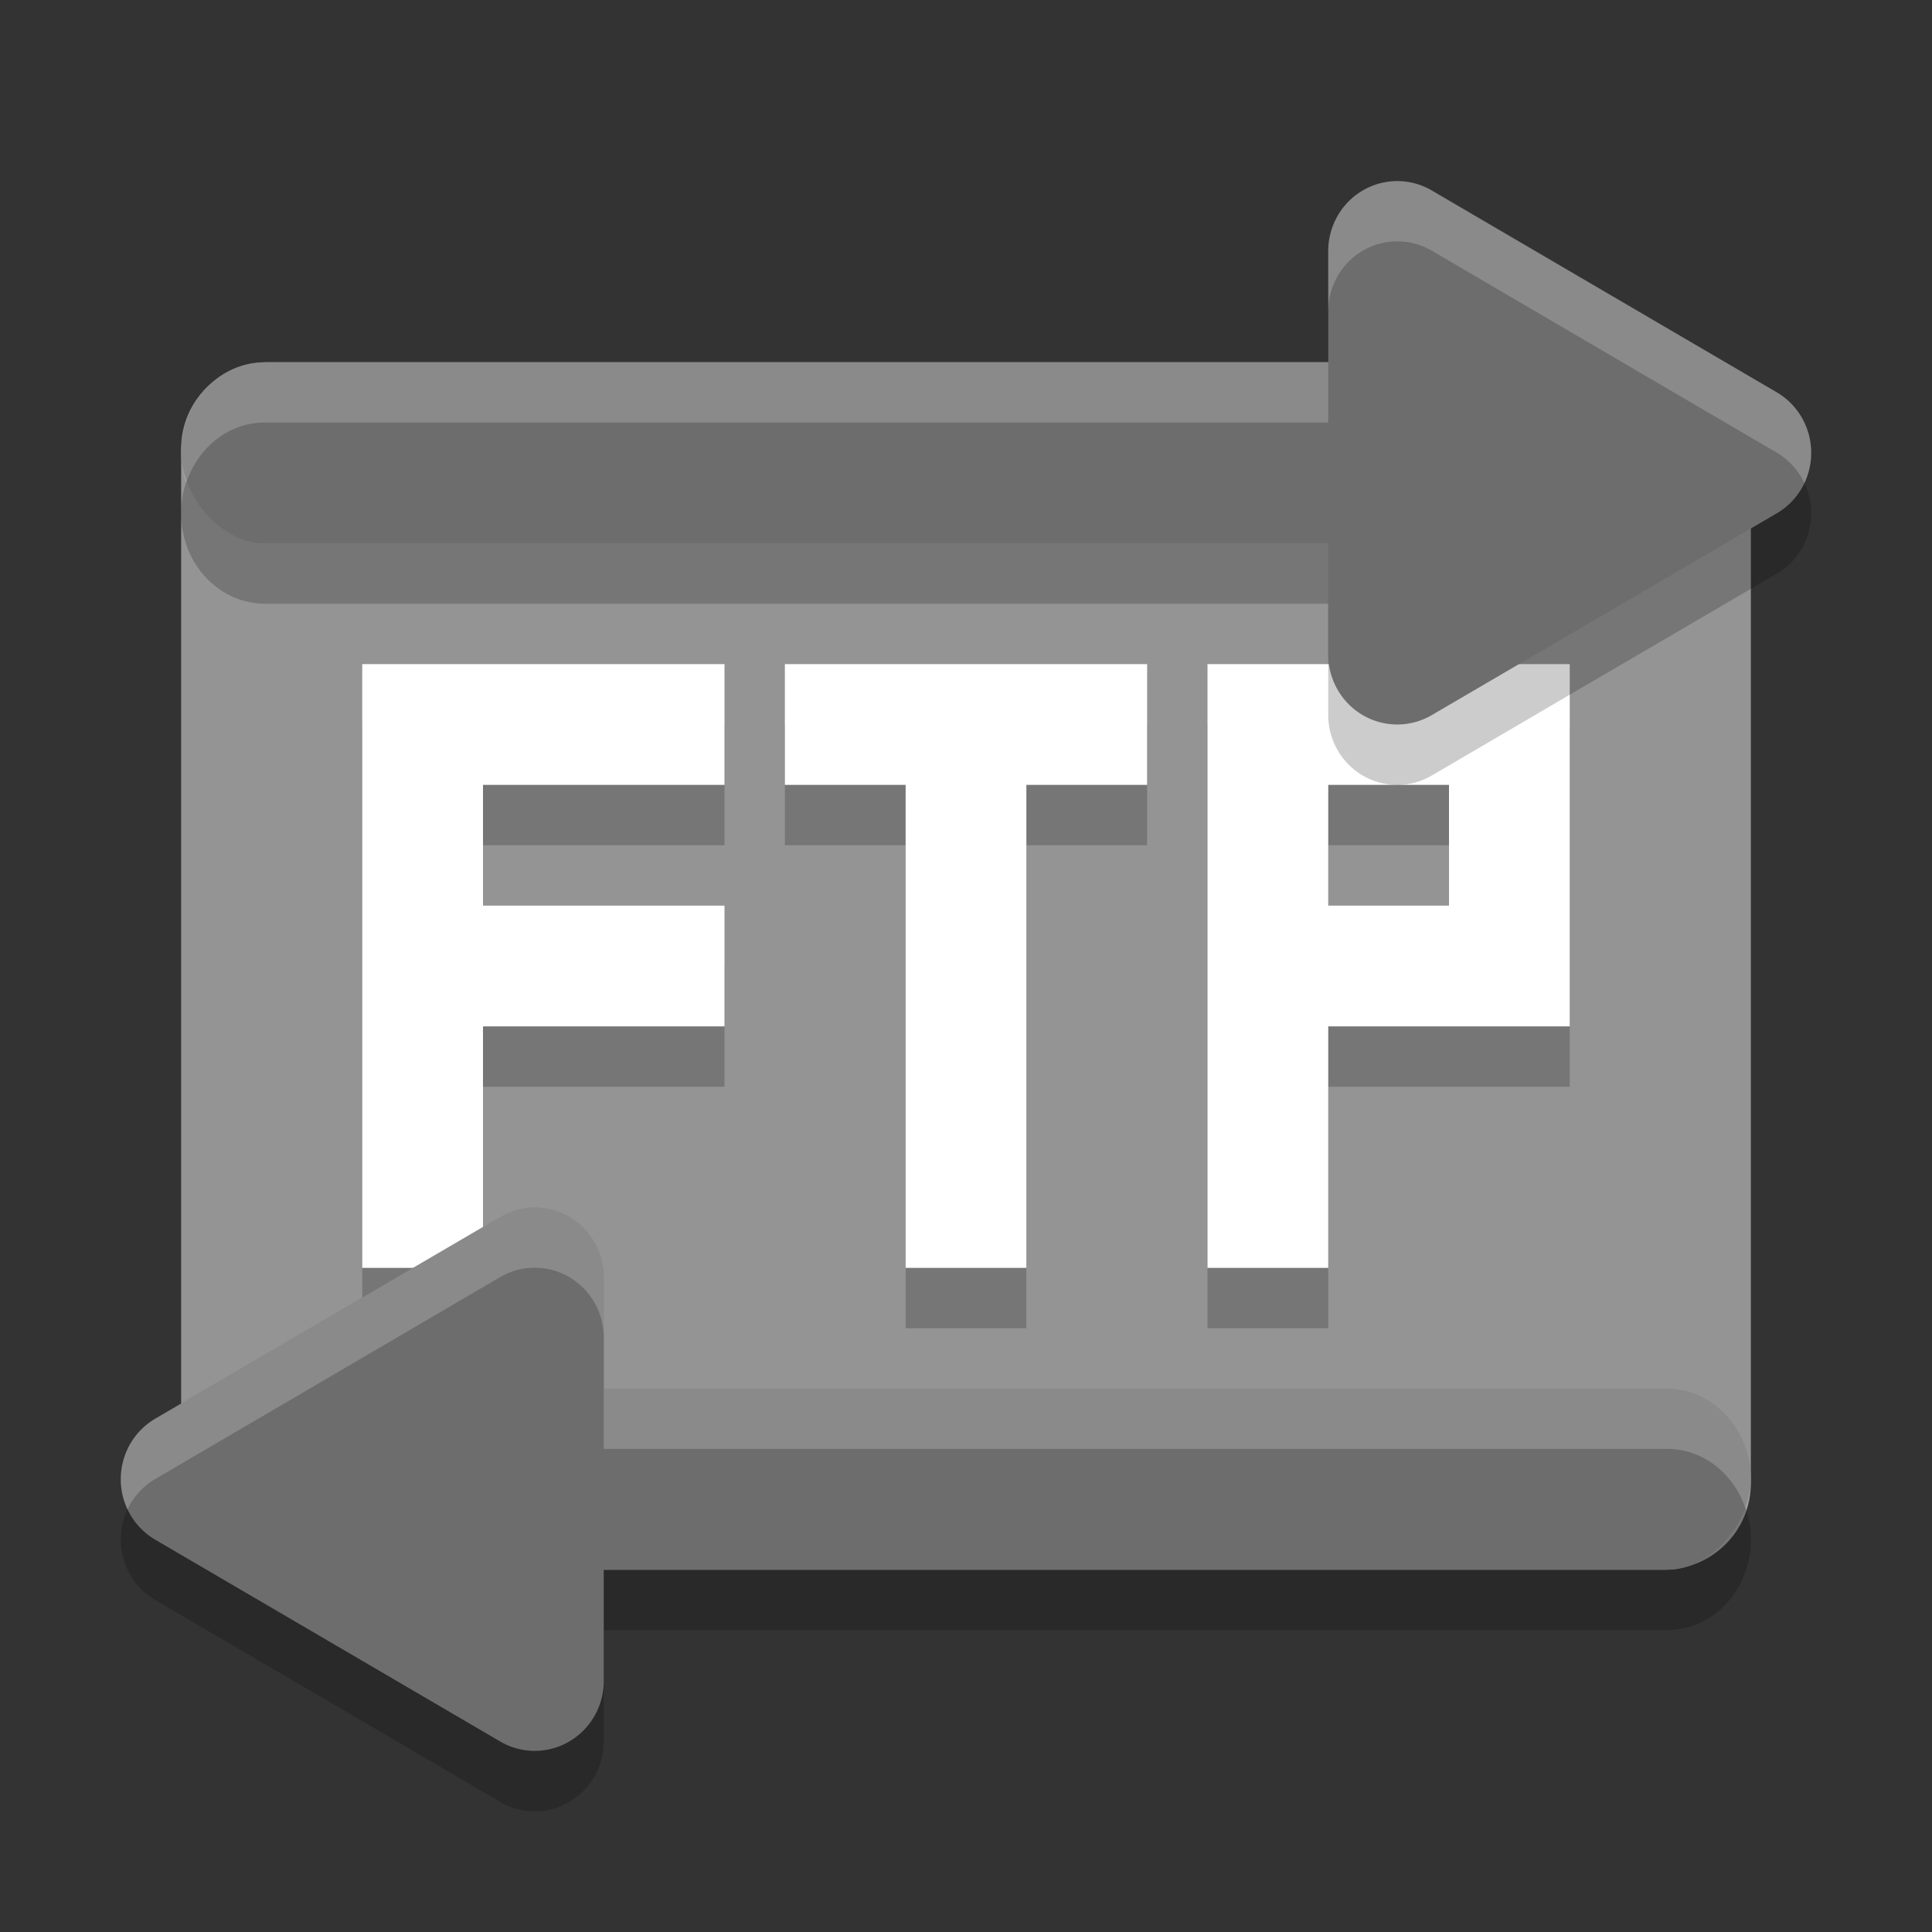 <svg width="32" height="32" version="1" xmlns="http://www.w3.org/2000/svg">
 <rect width="100%" height="100%" fill="#333333" stroke="none"/>
 <rect transform="matrix(0,-1,-1,0,0,0)" x="-26" y="-29" width="20" height="26" rx="1.429" ry="1.444" style="fill:#949494"/>
 <path d="m6 12v10h2v-4h4v-2h-4v-2h4v-2h-4zm7 0v2h2v8h2v-8h2v-2zm7 0v10h2v-4h4v-6h-4zm2 2h2v2h-2z" style="opacity:.2"/>
 <path d="m6 11v1.428 2.857 1.43 4.285h2v-4h4v-2h-4v-2h4v-2h-4-2zm7 0v2h2v8h2v-8h2v-2h-6zm7 0v1.428 2.857 1.43 4.285h2v-4h2 2v-2-2-2h-2-2-2zm2 2h2v2h-2v-2z" style="fill:#ffffff"/>
 <path d="m23.17 3.999a1.143 1.158 0 0 0-1.17 1.158v1.842h-17.611c-0.769 0-1.389 0.669-1.389 1.5s0.619 1.5 1.389 1.5h17.611v1.842a1.143 1.158 0 0 0 1.715 1.004l2.855-1.672 2.857-1.67a1.143 1.158 0 0 0 0-2.006l-2.857-1.672-2.855-1.672a1.143 1.158 0 0 0-0.545-0.154zm-14.34 17a1.143 1.158 0 0 0-0.545 0.154l-2.855 1.672-2.857 1.672a1.143 1.158 0 0 0 0 2.006l2.857 1.67 2.855 1.672a1.143 1.158 0 0 0 1.715-1.004v-1.842h17.611c0.769 0 1.389-0.669 1.389-1.5s-0.619-1.5-1.389-1.5h-17.611v-1.842a1.143 1.158 0 0 0-1.17-1.158z" style="opacity:.2"/>
 <rect x="3" y="6" width="25" height="3" rx="1.389" ry="1.5" style="fill:#6d6d6d"/>
 <path d="m23.17 3a1.143 1.158 0 0 0-1.17 1.158v6.684a1.143 1.158 0 0 0 1.714 1.003l2.857-1.671 2.857-1.671a1.143 1.158 0 0 0 0-2.006l-5.714-3.342a1.143 1.158 0 0 0-0.545-0.155z" style="fill:#6d6d6d"/>
 <rect transform="scale(-1,1)" x="-29" y="23" width="25" height="3" rx="1.389" ry="1.5" style="fill:#6d6d6d"/>
 <path d="m8.83 20a1.143 1.158 0 0 1 1.17 1.158v6.684a1.143 1.158 0 0 1-1.714 1.003l-2.857-1.671-2.857-1.671a1.143 1.158 0 0 1 0-2.006l2.857-1.671 2.857-1.671a1.143 1.158 0 0 1 0.545-0.155z" style="fill:#6d6d6d"/>
 <path d="m23.17 3a1.143 1.158 0 0 0-1.17 1.158v0.998a1.143 1.158 0 0 1 1.17-1.158 1.143 1.158 0 0 1 0.545 0.154l2.855 1.672 2.857 1.672a1.143 1.158 0 0 1 0.459 0.504 1.143 1.158 0 0 0-0.459-1.502l-2.857-1.672-2.855-1.672a1.143 1.158 0 0 0-0.545-0.154zm-18.781 3c-0.769 0-1.389 0.669-1.389 1.5 0 0.177 0.033 0.343 0.084 0.5 0.19-0.583 0.698-1.002 1.305-1.002h17.611v-0.998h-17.611zm4.441 14a1.143 1.158 0 0 0-0.545 0.154l-2.855 1.672-2.857 1.672a1.143 1.158 0 0 0-0.461 1.502 1.143 1.158 0 0 1 0.461-0.504l2.857-1.672 2.855-1.672a1.143 1.158 0 0 1 0.545-0.154 1.143 1.158 0 0 1 1.17 1.158v-0.998a1.143 1.158 0 0 0-1.17-1.158zm1.17 3v0.998h17.611c0.607 0 1.115 0.419 1.305 1.002 0.051-0.157 0.084-0.323 0.084-0.5 0-0.831-0.619-1.5-1.389-1.5h-17.611z" style="fill:#ffffff;opacity:.2"/>
</svg>
